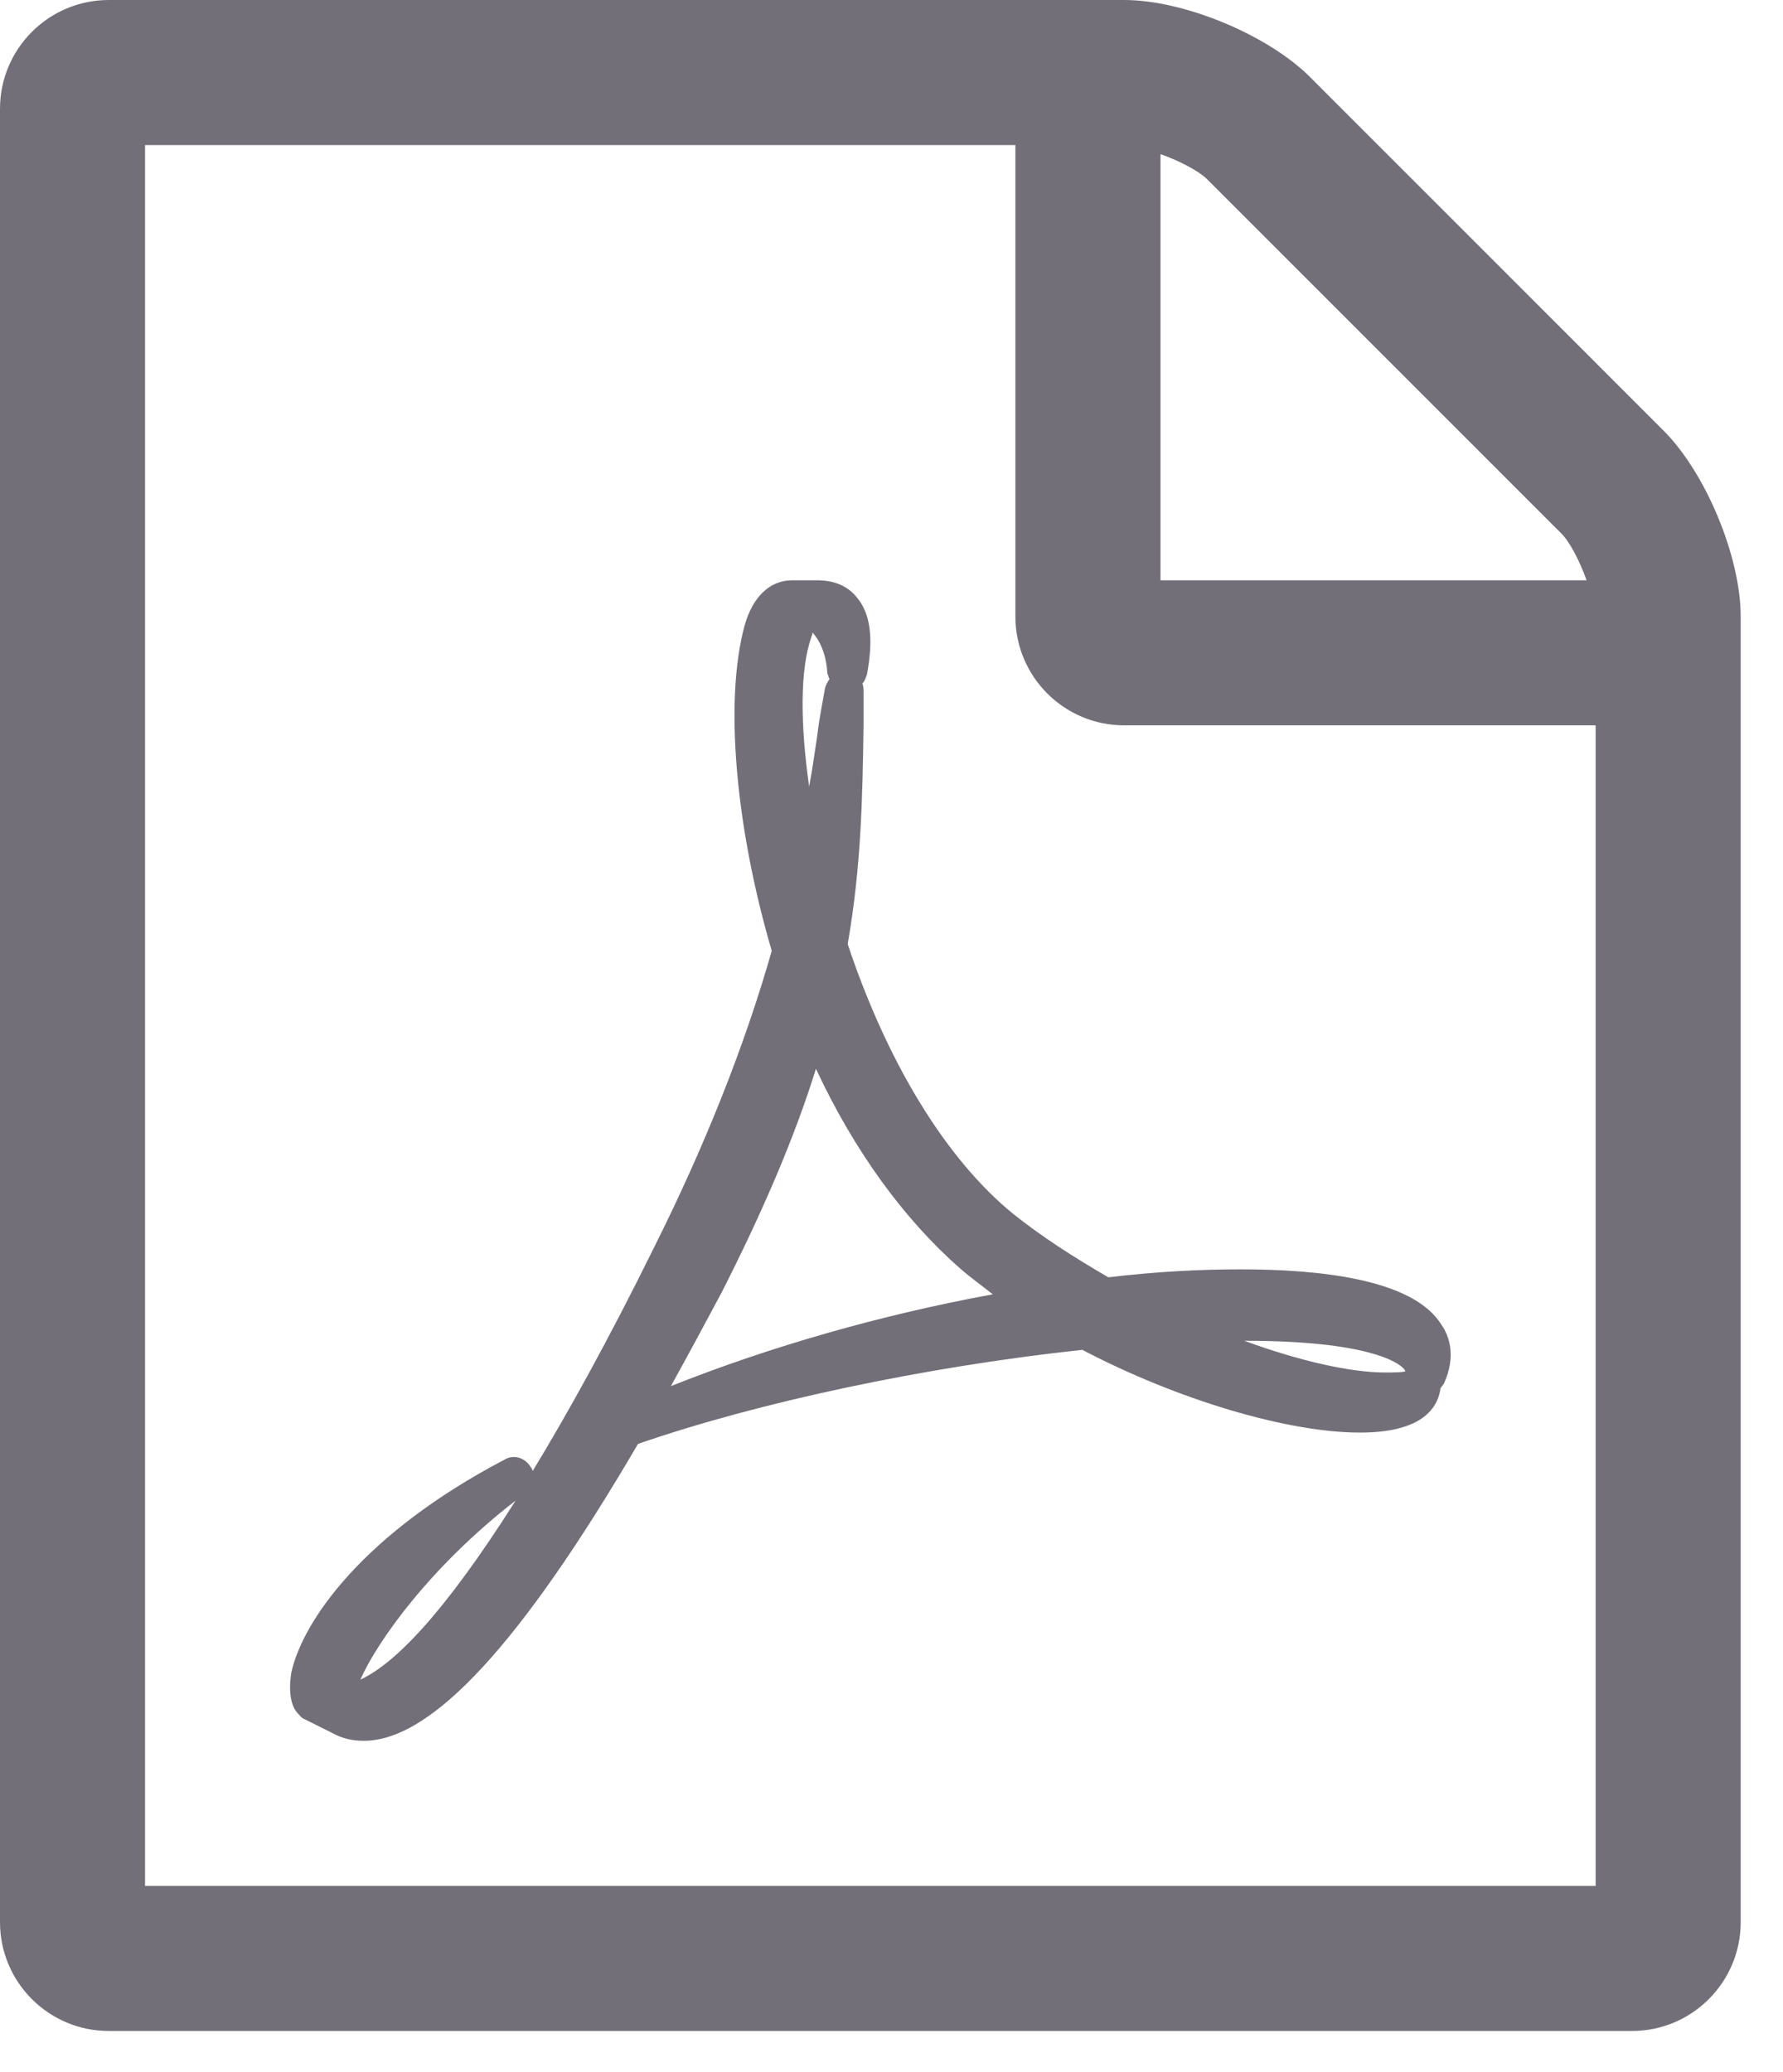 <?xml version="1.0" encoding="UTF-8" standalone="no"?>
<svg width="37px" height="43px" viewBox="0 0 37 43" version="1.1" xmlns="http://www.w3.org/2000/svg" xmlns:xlink="http://www.w3.org/1999/xlink">
    <!-- Generator: Sketch 39 (31667) - http://www.bohemiancoding.com/sketch -->
    <title>file-pdf-o - FontAwesome</title>
    <desc>Created with Sketch.</desc>
    <defs></defs>
    <g id="Wireframes" stroke="none" stroke-width="1" fill="none" fill-rule="evenodd">
        <g id="legal-mobile" transform="translate(-83, -320)" fill="#736F78">
            <g id="privacy-and-terms" transform="translate(0, 239)">
                <g id="pdfs" transform="translate(64, 81)">
                    <g id="Group">
                        <path d="M53.523,8.937 L46.186,1.599 C45.316,0.729 43.576,0 42.329,0 L21.258,0 C20.011,0 19,1.011 19,2.258 L19,39.885 C19,41.132 20.011,42.143 21.258,42.143 L52.865,42.143 C54.111,42.143 55.122,41.132 55.122,39.885 L55.122,12.793 C55.122,11.547 54.393,9.807 53.523,8.937 L53.523,8.937 Z M43.082,3.198 C43.481,3.339 43.881,3.551 44.046,3.716 L51.407,11.077 C51.571,11.241 51.783,11.641 51.924,12.041 L43.082,12.041 L43.082,3.198 Z M52.112,39.133 L22.01,39.133 L22.01,3.01 L40.071,3.01 L40.071,12.793 C40.071,14.04 41.083,15.051 42.329,15.051 L52.112,15.051 L52.112,39.133 Z M40.024,25.187 C38.637,24.058 37.414,22.059 36.591,19.59 C36.873,17.967 36.897,16.556 36.92,15.075 L36.92,14.369 C36.92,14.298 36.92,14.251 36.897,14.181 C36.944,14.134 36.967,14.063 36.991,13.993 C37.132,13.24 37.061,12.723 36.779,12.394 C36.591,12.158 36.309,12.041 35.956,12.041 L35.932,12.041 L35.439,12.041 C34.968,12.041 34.615,12.394 34.451,12.982 C34.028,14.534 34.263,17.168 35.015,19.731 C34.451,21.706 33.628,23.776 32.569,25.892 C31.629,27.797 30.782,29.326 30.053,30.525 C30.053,30.502 30.03,30.455 30.006,30.431 C29.888,30.243 29.653,30.173 29.465,30.29 C26.549,31.819 25.279,33.63 25.044,34.711 C24.973,35.182 25.067,35.44 25.185,35.558 C25.232,35.605 25.256,35.652 25.326,35.676 L25.891,35.958 C26.102,36.075 26.314,36.122 26.549,36.122 C27.96,36.122 29.818,34.1 32.24,29.961 C34.757,29.091 38.19,28.362 41.459,28.009 C43.434,29.044 45.716,29.726 47.221,29.726 C48.467,29.726 48.82,29.255 48.89,28.832 L48.89,28.809 C48.914,28.785 48.937,28.738 48.961,28.715 C49.22,28.15 49.079,27.727 48.914,27.492 C48.326,26.527 46.327,26.339 44.751,26.339 C43.905,26.339 42.988,26.386 42,26.504 C41.271,26.081 40.612,25.657 40.024,25.187 L40.024,25.187 Z M26.478,34.853 C26.831,34.053 27.937,32.501 29.7,31.137 C28.195,33.512 27.184,34.523 26.478,34.853 L26.478,34.853 Z M35.838,13.217 C35.838,13.193 35.862,13.17 35.862,13.123 C36.003,13.287 36.144,13.546 36.168,13.969 C36.191,14.016 36.191,14.063 36.215,14.087 C36.168,14.157 36.144,14.204 36.121,14.275 C36.074,14.557 36.003,14.886 35.956,15.286 C35.909,15.592 35.862,15.945 35.791,16.321 C35.603,15.004 35.603,13.875 35.838,13.217 L35.838,13.217 Z M32.922,28.762 C33.275,28.127 33.628,27.468 33.98,26.81 C34.827,25.14 35.486,23.611 35.932,22.177 C36.732,23.894 37.767,25.305 38.919,26.316 C39.131,26.504 39.366,26.669 39.601,26.857 C37.296,27.28 34.992,27.938 32.922,28.762 L32.922,28.762 Z M48.114,28.385 C48.138,28.409 48.161,28.432 48.161,28.456 C48.067,28.479 47.95,28.479 47.738,28.479 C47.033,28.479 45.974,28.244 44.822,27.821 C47.385,27.821 47.997,28.268 48.114,28.385 L48.114,28.385 Z" id="file-pdf-o---FontAwesome"></path>
                    </g>
                </g>
            </g>
        </g>
    </g>
</svg>